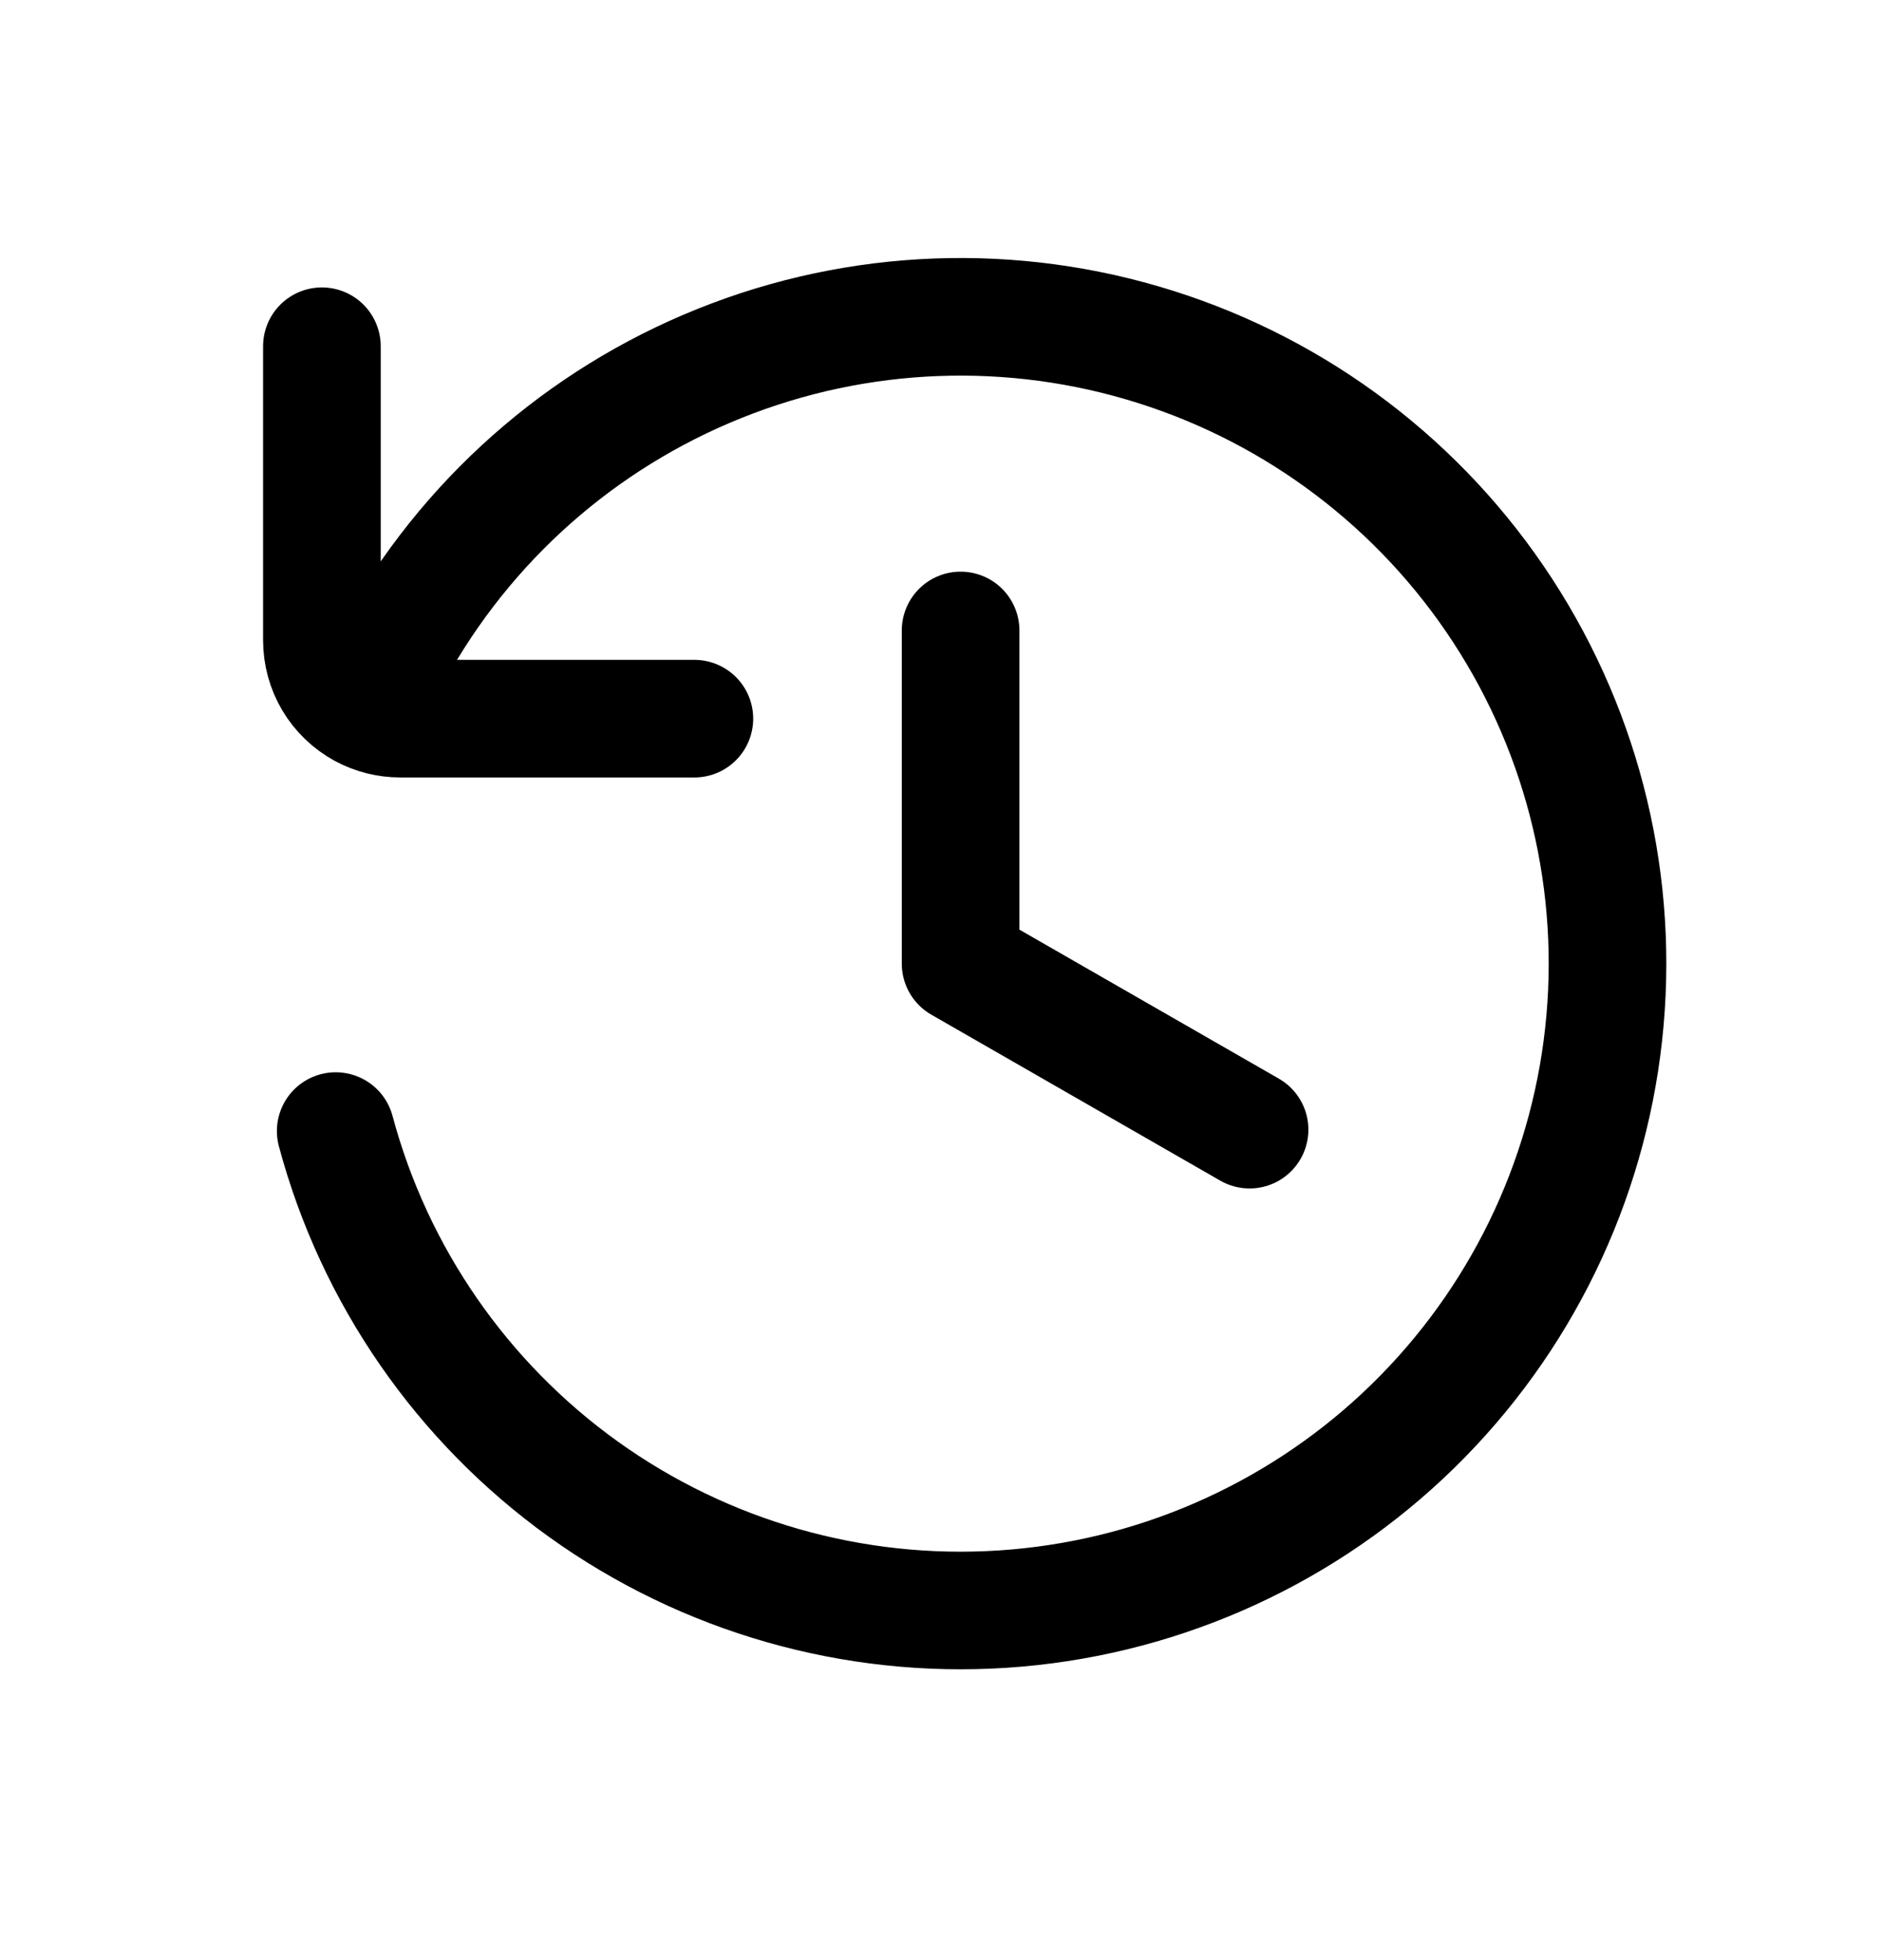 <svg width="24" height="25" viewBox="0 0 24 25" fill="none" xmlns="http://www.w3.org/2000/svg">
<path d="M4.281 14.426C4.775 16.27 5.893 17.885 7.444 18.997C8.996 20.109 10.885 20.648 12.79 20.523C14.694 20.398 16.497 19.617 17.89 18.312C19.283 17.007 20.18 15.26 20.429 13.367C20.678 11.475 20.264 9.555 19.256 7.934C18.248 6.313 16.709 5.092 14.902 4.479C13.094 3.865 11.13 3.897 9.344 4.57C7.557 5.242 6.059 6.513 5.105 8.166L4.628 9.046M4.628 9.046C4.47 8.96 4.337 8.833 4.245 8.678C4.153 8.523 4.105 8.346 4.105 8.166V4.416M4.628 9.046C4.775 9.125 4.938 9.166 5.105 9.166H8.855" stroke="black" stroke-width="1.5" stroke-linecap="round" stroke-linejoin="round"/>
<path d="M12.25 8.041V12.291L15.935 14.408" stroke="black" stroke-width="1.5" stroke-linecap="round" stroke-linejoin="round"/>
</svg>

